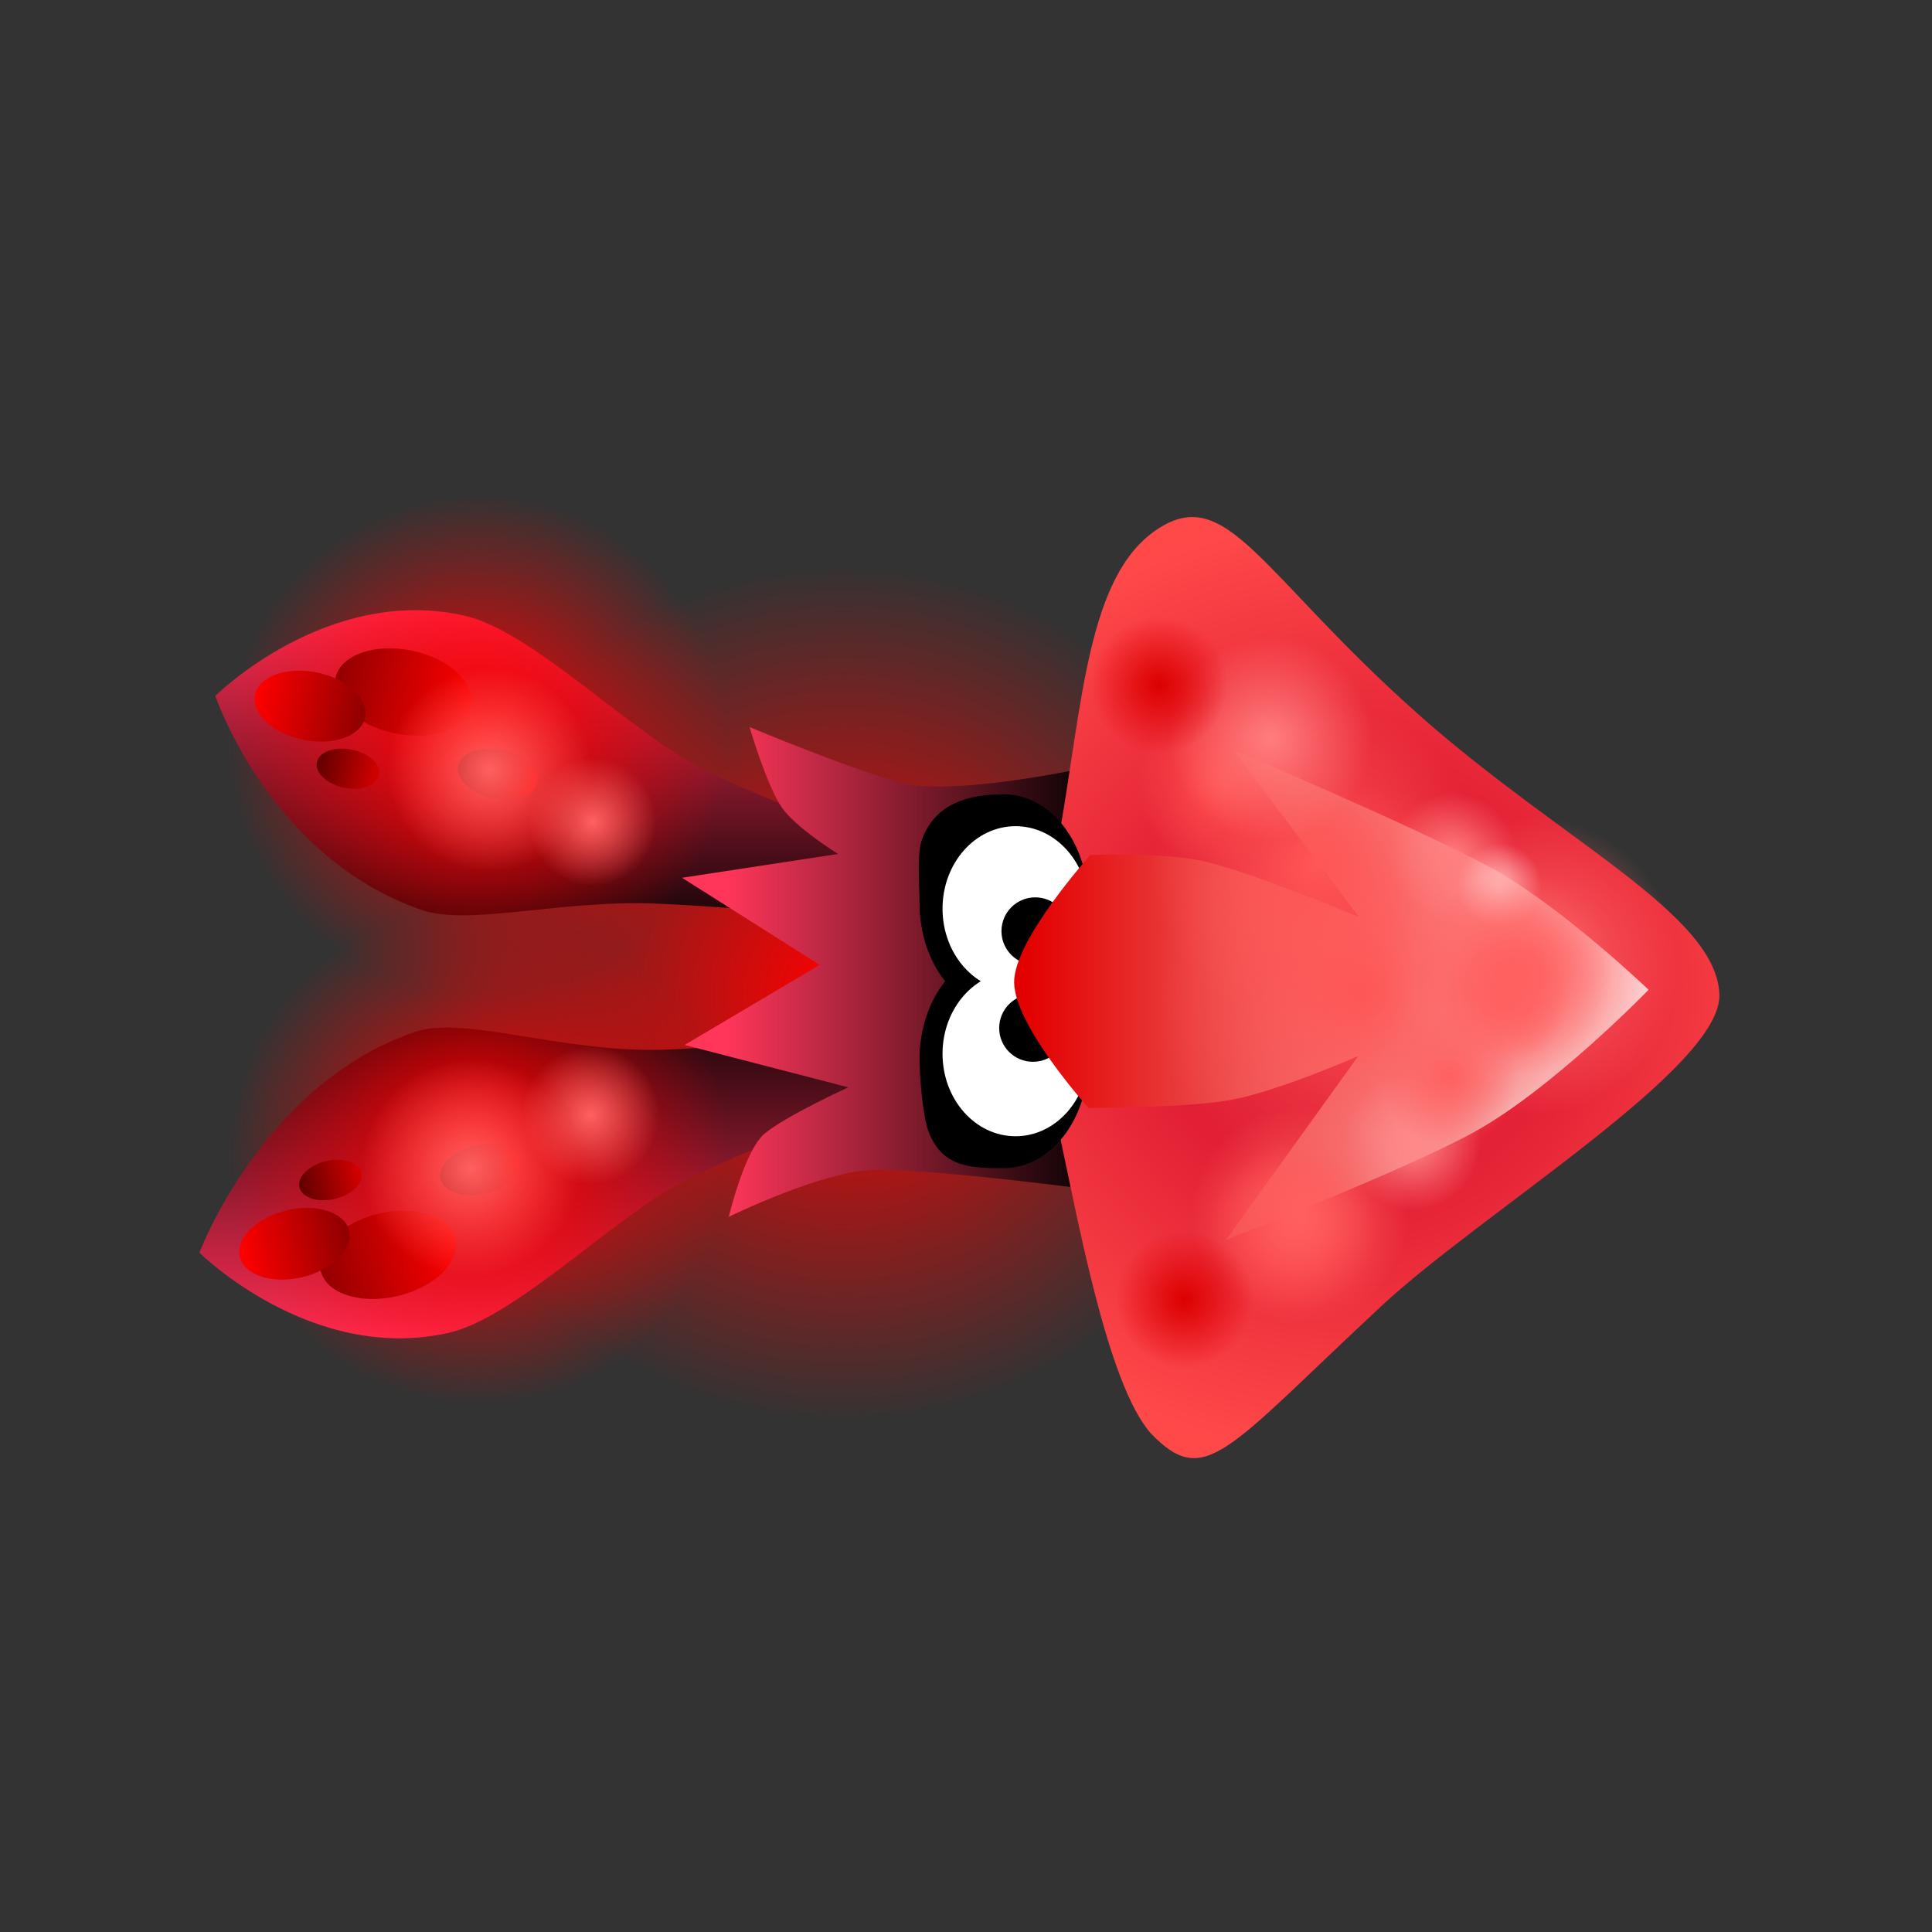 <svg version="1.1" xmlns="http://www.w3.org/2000/svg" xmlns:xlink="http://www.w3.org/1999/xlink" width="224.131" height="224.131" viewBox="0,0,224.131,224.131"><rect x="0" y="0" width="224.131" height="224.131" fill="#333333" stroke="none"/><defs><radialGradient cx="225.795" cy="183.234" r="49.814" gradientUnits="userSpaceOnUse" id="color-1"><stop offset="0" stop-color="#ff0000"/><stop offset="1" stop-color="#ff0000" stop-opacity="0"/></radialGradient><linearGradient x1="201.987" y1="181.563" x2="201.987" y2="223.19" gradientUnits="userSpaceOnUse" id="color-2"><stop offset="0" stop-color="#000000"/><stop offset="1" stop-color="#ff2e54"/></linearGradient><linearGradient x1="202.909" y1="138.723" x2="202.909" y2="178.781" gradientUnits="userSpaceOnUse" id="color-3"><stop offset="0" stop-color="#ff2e54"/><stop offset="1" stop-color="#000000"/></linearGradient><radialGradient cx="183.375" cy="154.247" r="29.047" gradientUnits="userSpaceOnUse" id="color-4"><stop offset="0" stop-color="#ff0000"/><stop offset="1" stop-color="#ff0000" stop-opacity="0"/></radialGradient><radialGradient cx="183.375" cy="201.987" r="29.047" gradientUnits="userSpaceOnUse" id="color-5"><stop offset="0" stop-color="#ff0000"/><stop offset="1" stop-color="#ff0000" stop-opacity="0"/></radialGradient><linearGradient x1="182.587" y1="149.833" x2="166.849" y2="146.592" gradientUnits="userSpaceOnUse" id="color-6"><stop offset="0" stop-color="#ff0000"/><stop offset="1" stop-color="#930000"/></linearGradient><linearGradient x1="170.284" y1="151.168" x2="157.512" y2="148.537" gradientUnits="userSpaceOnUse" id="color-7"><stop offset="0" stop-color="#8e0000"/><stop offset="1" stop-color="#ff0000"/></linearGradient><linearGradient x1="171.928" y1="157.856" x2="164.695" y2="156.366" gradientUnits="userSpaceOnUse" id="color-8"><stop offset="0" stop-color="#d60000"/><stop offset="1" stop-color="#600000"/></linearGradient><linearGradient x1="190.261" y1="158.68" x2="181.084" y2="156.789" gradientUnits="userSpaceOnUse" id="color-9"><stop offset="0" stop-color="#ff0000"/><stop offset="1" stop-color="#930000"/></linearGradient><radialGradient cx="184.728" cy="157.209" r="11.865" gradientUnits="userSpaceOnUse" id="color-10"><stop offset="0" stop-color="#ff6060"/><stop offset="1" stop-color="#ff6060" stop-opacity="0"/></radialGradient><radialGradient cx="196.687" cy="163.279" r="7.429" gradientUnits="userSpaceOnUse" id="color-11"><stop offset="0" stop-color="#ff6060"/><stop offset="1" stop-color="#ff6060" stop-opacity="0"/></radialGradient><linearGradient x1="180.771" y1="211.63" x2="165.148" y2="215.383" gradientUnits="userSpaceOnUse" id="color-12"><stop offset="0" stop-color="#ff0000"/><stop offset="1" stop-color="#930000"/></linearGradient><linearGradient x1="168.431" y1="210.698" x2="155.753" y2="213.744" gradientUnits="userSpaceOnUse" id="color-13"><stop offset="0" stop-color="#8e0000"/><stop offset="1" stop-color="#ff0000"/></linearGradient><linearGradient x1="169.857" y1="203.96" x2="162.676" y2="205.685" gradientUnits="userSpaceOnUse" id="color-14"><stop offset="0" stop-color="#d60000"/><stop offset="1" stop-color="#600000"/></linearGradient><linearGradient x1="188.153" y1="202.538" x2="179.042" y2="204.726" gradientUnits="userSpaceOnUse" id="color-15"><stop offset="0" stop-color="#ff0000"/><stop offset="1" stop-color="#930000"/></linearGradient><radialGradient cx="196.431" cy="197.332" r="7.999" gradientUnits="userSpaceOnUse" id="color-16"><stop offset="0" stop-color="#ff6060"/><stop offset="1" stop-color="#ff6060" stop-opacity="0"/></radialGradient><radialGradient cx="182.543" cy="203.468" r="12.66" gradientUnits="userSpaceOnUse" id="color-17"><stop offset="0" stop-color="#ff6060"/><stop offset="1" stop-color="#ff6060" stop-opacity="0"/></radialGradient><linearGradient x1="255.58" y1="181.373" x2="212.179" y2="181.373" gradientUnits="userSpaceOnUse" id="color-18"><stop offset="0" stop-color="#000000"/><stop offset="1" stop-color="#ff365a"/></linearGradient><radialGradient cx="284.175" cy="182.505" r="54.585" gradientUnits="userSpaceOnUse" id="color-19"><stop offset="0" stop-color="#cc0025"/><stop offset="1" stop-color="#ff4949"/></radialGradient><linearGradient x1="325.97" y1="182.347" x2="246.825" y2="182.347" gradientUnits="userSpaceOnUse" id="color-20"><stop offset="0" stop-color="#ffffff"/><stop offset="1" stop-color="#e30000"/></linearGradient><radialGradient cx="285.508" cy="182.991" r="23.774" gradientUnits="userSpaceOnUse" id="color-21"><stop offset="0" stop-color="#ff5656"/><stop offset="1" stop-color="#ff5656" stop-opacity="0"/></radialGradient><radialGradient cx="280.587" cy="168.249" r="19.126" gradientUnits="userSpaceOnUse" id="color-22"><stop offset="0" stop-color="#ff5656"/><stop offset="1" stop-color="#ff5656" stop-opacity="0"/></radialGradient><radialGradient cx="305.327" cy="179.998" r="17.339" gradientUnits="userSpaceOnUse" id="color-23"><stop offset="0" stop-color="#ff6d6d"/><stop offset="1" stop-color="#ff6d6d" stop-opacity="0"/></radialGradient><radialGradient cx="269.636" cy="158.832" r="9.831" gradientUnits="userSpaceOnUse" id="color-24"><stop offset="0" stop-color="#ff4e4e"/><stop offset="1" stop-color="#ff4e4e" stop-opacity="0"/></radialGradient><radialGradient cx="277.87" cy="210.292" r="9.831" gradientUnits="userSpaceOnUse" id="color-25"><stop offset="0" stop-color="#ff4e4e"/><stop offset="1" stop-color="#ff4e4e" stop-opacity="0"/></radialGradient><radialGradient cx="275.309" cy="153.6" r="11.83" gradientUnits="userSpaceOnUse" id="color-26"><stop offset="0" stop-color="#ff7e7e"/><stop offset="1" stop-color="#ff7e7e" stop-opacity="0"/></radialGradient><radialGradient cx="291.801" cy="200.391" r="7.976" gradientUnits="userSpaceOnUse" id="color-27"><stop offset="0" stop-color="#ff8989"/><stop offset="1" stop-color="#ff8989" stop-opacity="0"/></radialGradient><radialGradient cx="296.091" cy="192.883" r="7.976" gradientUnits="userSpaceOnUse" id="color-28"><stop offset="0" stop-color="#ff6060"/><stop offset="1" stop-color="#ff6060" stop-opacity="0"/></radialGradient><radialGradient cx="296.468" cy="167.299" r="7.408" gradientUnits="userSpaceOnUse" id="color-29"><stop offset="0" stop-color="#ff7e7e"/><stop offset="1" stop-color="#ff7e7e" stop-opacity="0"/></radialGradient><radialGradient cx="278.73" cy="208.894" r="12.624" gradientUnits="userSpaceOnUse" id="color-30"><stop offset="0" stop-color="#ff6060"/><stop offset="1" stop-color="#ff6060" stop-opacity="0"/></radialGradient><radialGradient cx="301.892" cy="170.683" r="4.913" gradientUnits="userSpaceOnUse" id="color-31"><stop offset="0" stop-color="#ffb5b5"/><stop offset="1" stop-color="#ffb5b5" stop-opacity="0"/></radialGradient><radialGradient cx="265.343" cy="218.693" r="7.976" gradientUnits="userSpaceOnUse" id="color-32"><stop offset="0" stop-color="#dc0000"/><stop offset="1" stop-color="#dc0000" stop-opacity="0"/></radialGradient><radialGradient cx="262.409" cy="147.416" r="7.976" gradientUnits="userSpaceOnUse" id="color-33"><stop offset="0" stop-color="#dc0000"/><stop offset="1" stop-color="#dc0000" stop-opacity="0"/></radialGradient><radialGradient cx="303.188" cy="180.999" r="11.83" gradientUnits="userSpaceOnUse" id="color-34"><stop offset="0" stop-color="#ff6060"/><stop offset="1" stop-color="#ff6060" stop-opacity="0"/></radialGradient><radialGradient cx="302.612" cy="183.862" r="7.408" gradientUnits="userSpaceOnUse" id="color-35"><stop offset="0" stop-color="#ff6060"/><stop offset="1" stop-color="#ff6060" stop-opacity="0"/></radialGradient></defs><g transform="translate(-127.934,-67.934)"><g data-paper-data="{&quot;isPaintingLayer&quot;:true}" fill-rule="nonzero" stroke-width="0" stroke-linecap="butt" stroke-linejoin="miter" stroke-miterlimit="10" stroke-dasharray="" stroke-dashoffset="0" style="mix-blend-mode: normal"><path d="M175.981,183.234c0,-27.512 22.303,-49.814 49.814,-49.814c27.512,0 49.814,22.303 49.814,49.814c0,27.512 -22.303,49.814 -49.814,49.814c-27.512,0 -49.814,-22.303 -49.814,-49.814z" fill="url(#color-1)" stroke="none"/><path d="M175.987,187.67c5.821,-2.017 17.164,2.459 29.096,2.035c22.005,-0.782 47.821,-8.141 47.821,-8.141l-1.846,8.444c0,0 -25.401,5.796 -43.425,14.759c-8.194,4.074 -19.817,16.015 -27.648,17.788c-15.927,3.605 -28.919,-9.301 -28.919,-9.301c0,0 7.258,-19.463 24.92,-25.583z" fill="url(#color-2)" stroke="#ff0000"/><path d="M152.913,148.66c0,0 12.992,-12.907 28.919,-9.301c7.832,1.773 19.454,13.714 27.648,17.788c18.024,8.962 43.425,14.759 43.425,14.759l-0.037,6.875c0,0 -26.357,-5.097 -48.81,-6.019c-11.188,-0.459 -21.72,2.639 -27.225,0.731c-17.662,-6.12 -23.92,-24.833 -23.92,-24.833z" data-paper-data="{&quot;index&quot;:null}" fill="url(#color-3)" stroke="#ff0000"/><path d="M154.328,154.247c0,-16.042 13.005,-29.047 29.047,-29.047c16.042,0 29.047,13.005 29.047,29.047c0,16.042 -13.005,29.047 -29.047,29.047c-16.042,0 -29.047,-13.005 -29.047,-29.047z" fill="url(#color-4)" stroke="#000000"/><path d="M154.328,201.987c0,-16.042 13.005,-29.047 29.047,-29.047c16.042,0 29.047,13.005 29.047,29.047c0,16.042 -13.005,29.047 -29.047,29.047c-16.042,0 -29.047,-13.005 -29.047,-29.047z" fill="url(#color-5)" stroke="#000000"/><g stroke="none"><path d="M175.707,143.409c4.346,0.895 7.426,3.771 6.88,6.424c-0.546,2.653 -4.512,4.078 -8.858,3.183c-4.346,-0.895 -7.426,-3.771 -6.88,-6.424c0.546,-2.653 4.512,-4.078 8.858,-3.183z" fill="url(#color-6)"/><path d="M164.701,145.955c3.527,0.726 6.026,3.06 5.583,5.213c-0.443,2.153 -3.662,3.309 -7.188,2.583c-3.527,-0.726 -6.026,-3.06 -5.583,-5.213c0.443,-2.153 3.662,-3.309 7.188,-2.583z" fill="url(#color-7)"/><path d="M168.766,154.903c1.997,0.411 3.413,1.733 3.162,2.953c-0.251,1.219 -2.074,1.874 -4.071,1.463c-1.997,-0.411 -3.413,-1.733 -3.162,-2.953c0.251,-1.219 2.074,-1.874 4.071,-1.463z" fill="url(#color-8)"/><path d="M186.25,154.934c2.534,0.522 4.33,2.199 4.012,3.746c-0.319,1.547 -2.631,2.378 -5.166,1.856c-2.534,-0.522 -4.33,-2.199 -4.012,-3.746c0.319,-1.547 2.631,-2.378 5.166,-1.856z" fill="url(#color-9)"/><path d="M187.121,145.588c6.418,1.322 10.549,7.596 9.227,14.014c-1.322,6.418 -7.596,10.549 -14.014,9.227c-6.418,-1.322 -10.549,-7.596 -9.227,-14.014c1.322,-6.418 7.596,-10.549 14.014,-9.227z" fill="url(#color-10)"/><path d="M198.186,156.002c4.019,0.828 6.606,4.757 5.778,8.775c-0.828,4.019 -4.757,6.606 -8.775,5.778c-4.019,-0.828 -6.606,-4.757 -5.778,-8.775c0.828,-4.019 4.757,-6.606 8.775,-5.778z" fill="url(#color-11)"/></g><g stroke="none"><path d="M165.148,215.383c-0.633,-2.634 2.352,-5.609 6.666,-6.645c4.314,-1.037 8.325,0.258 8.957,2.892c0.633,2.634 -2.352,5.609 -6.666,6.645c-4.314,1.037 -8.325,-0.258 -8.957,-2.892z" data-paper-data="{&quot;index&quot;:null}" fill="url(#color-12)"/><path d="M155.753,213.744c-0.513,-2.137 1.909,-4.551 5.41,-5.393c3.501,-0.841 6.755,0.209 7.269,2.347c0.513,2.137 -1.909,4.551 -5.41,5.393c-3.501,0.841 -6.755,-0.209 -7.269,-2.347z" data-paper-data="{&quot;index&quot;:null}" fill="url(#color-13)"/><path d="M162.676,205.685c-0.291,-1.21 1.081,-2.578 3.064,-3.054c1.983,-0.476 3.826,0.119 4.117,1.329c0.291,1.21 -1.081,2.578 -3.064,3.054c-1.983,0.476 -3.826,-0.119 -4.117,-1.329z" data-paper-data="{&quot;index&quot;:null}" fill="url(#color-14)"/><path d="M179.042,204.726c-0.369,-1.536 1.371,-3.271 3.887,-3.875c2.516,-0.604 4.854,0.151 5.223,1.686c0.369,1.536 -1.371,3.271 -3.887,3.875c-2.516,0.604 -4.854,-0.151 -5.223,-1.686z" data-paper-data="{&quot;index&quot;:null}" fill="url(#color-15)"/><path d="M194.562,189.554c4.296,-1.032 8.615,1.614 9.647,5.909c1.032,4.296 -1.614,8.615 -5.909,9.647c-4.296,1.032 -8.615,-1.614 -9.647,-5.909c-1.032,-4.296 1.614,-8.615 5.909,-9.647z" fill="url(#color-16)"/><path d="M179.586,191.158c6.799,-1.633 13.634,2.554 15.267,9.352c1.633,6.799 -2.554,13.634 -9.352,15.267c-6.799,1.633 -13.634,-2.554 -15.267,-9.352c-1.633,-6.799 2.554,-13.634 9.353,-15.267z" fill="url(#color-17)"/></g><path d="M352.066,292.066h-224.131v-224.131h224.131z" fill="none" stroke="none"/><path d="M214.892,152.283c0,0 15.15,6.327 19.273,6.77c7.406,0.795 21.416,-2.4 21.416,-2.4v49.439c0,0 -18.028,-2.458 -25.944,-2.458c-6.034,0 -17.155,5.463 -17.155,5.463c0,0 1.816,-7.666 4.137,-9.635c2.399,-2.035 9.727,-5.388 9.727,-5.388l-18.988,-4.917l15.673,-9.287l-15.974,-10.106l18.098,-2.764c0,0 -4.866,-3.019 -6.496,-5.357c-1.778,-2.55 -3.766,-9.36 -3.766,-9.36z" fill="url(#color-18)" stroke="#ff0000"/><path d="M292.586,150.898c16.555,14.68 34.524,23.081 34.814,32.429c0.262,8.449 -27.459,25.184 -39.223,36.133c-18.101,16.848 -20.449,21.321 -26.795,14.696c-5.016,-5.822 -8.372,-24.663 -10.672,-35.248c-1.785,-8.214 -9.762,-17.288 -9.762,-17.288c0,0 7.992,-6.32 9.765,-16.208c2.825,-15.751 3.312,-30.645 11.455,-36.064c8.142,-5.42 11.973,5.195 30.418,21.55z" fill="url(#color-19)" stroke="#000000"/><g><path d="M244.396,160.078c5.405,0 9.787,5.654 9.787,12.628c0,6.974 -4.382,12.628 -9.787,12.628c-5.405,0 -9.787,-5.654 -9.787,-12.628c0,-1.815 -0.306,-5.651 0.229,-7.211c1.519,-4.433 5.56,-5.417 9.559,-5.417z" fill="#000000" stroke="none"/><path d="M244.396,178.195c5.405,0 9.787,5.654 9.787,12.628c0,6.974 -4.382,12.628 -9.787,12.628c-3.786,0 -7.069,-0.061 -8.697,-4.118c-0.697,-1.736 -1.09,-6.42 -1.09,-8.51c0,-6.974 4.382,-12.628 9.787,-12.628z" fill="#000000" stroke="none"/><path d="M245.748,163.779c4.679,0 8.471,4.284 8.471,9.569c0,5.285 -3.793,9.569 -8.471,9.569c-4.679,0 -8.471,-4.284 -8.471,-9.569c0,-5.285 3.793,-9.569 8.471,-9.569z" fill="#ffffff" stroke="#000000"/><path d="M245.748,180.612c4.679,0 8.471,4.284 8.471,9.569c0,5.285 -3.793,9.569 -8.471,9.569c-4.679,0 -8.471,-4.284 -8.471,-9.569c0,-5.285 3.793,-9.569 8.471,-9.569z" fill="#ffffff" stroke="#000000"/><path d="M248.032,172.035c2.164,0 3.918,1.754 3.918,3.918c0,2.164 -1.754,3.918 -3.918,3.918c-2.164,0 -3.918,-1.754 -3.918,-3.918c0,-2.164 1.754,-3.918 3.918,-3.918z" fill="#000000" stroke="none"/><path d="M247.767,183.277c2.164,0 3.918,1.754 3.918,3.918c0,2.164 -1.754,3.918 -3.918,3.918c-2.164,0 -3.918,-1.754 -3.918,-3.918c0,-2.164 1.754,-3.918 3.918,-3.918z" fill="#000000" stroke="none"/></g><path d="M254.424,167.127c0,0 8.503,-0.352 13.251,0.742c5.517,1.272 17.89,6.436 17.89,6.436l-14.58,-19.372c0,0 20.388,8.576 29.655,13.526c8.177,4.367 18.548,14.298 18.548,14.298c0,0 -11.434,11.8 -20.618,16.713c-8.63,4.617 -28.386,12.277 -28.386,12.277l15.31,-21.292c0,0 -9.214,4.014 -14.509,5.033c-5.125,0.986 -16.767,0.983 -16.767,0.983c0,0 -8.58,-9.522 -8.634,-14.567c-0.053,-4.897 8.84,-14.776 8.84,-14.776z" fill="url(#color-20)" stroke="#ff0000"/><g stroke="none"><path d="M285.508,159.217c13.13,0 23.774,10.644 23.774,23.774c0,13.13 -10.644,23.774 -23.774,23.774c-13.13,0 -23.774,-10.644 -23.774,-23.774c0,-13.13 10.644,-23.774 23.774,-23.774z" fill="url(#color-21)"/><path d="M280.587,149.123c10.563,0 19.126,8.563 19.126,19.126c0,10.563 -8.563,19.126 -19.126,19.126c-10.563,0 -19.126,-8.563 -19.126,-19.126c0,-10.563 8.563,-19.126 19.126,-19.126z" fill="url(#color-22)"/><path d="M305.327,162.659c9.576,0 17.339,7.763 17.339,17.339c0,9.576 -7.763,17.339 -17.339,17.339c-9.576,0 -17.339,-7.763 -17.339,-17.339c0,-9.576 7.763,-17.339 17.339,-17.339z" fill="url(#color-23)"/><path d="M269.636,149.001c5.43,0 9.831,4.402 9.831,9.831c0,5.43 -4.402,9.831 -9.831,9.831c-5.43,0 -9.831,-4.402 -9.831,-9.831c0,-5.43 4.402,-9.831 9.831,-9.831z" fill="url(#color-24)"/><path d="M277.87,200.461c5.43,0 9.831,4.402 9.831,9.831c0,5.43 -4.402,9.831 -9.831,9.831c-5.43,0 -9.831,-4.402 -9.831,-9.831c0,-5.43 4.402,-9.831 9.831,-9.831z" fill="url(#color-25)"/><path d="M275.309,141.769c6.534,0 11.83,5.297 11.83,11.83c0,6.534 -5.297,11.83 -11.83,11.83c-6.534,0 -11.83,-5.297 -11.83,-11.83c0,-6.534 5.297,-11.83 11.83,-11.83z" fill="url(#color-26)"/><path d="M291.801,192.415c4.405,0 7.976,3.571 7.976,7.976c0,4.405 -3.571,7.976 -7.976,7.976c-4.405,0 -7.976,-3.571 -7.976,-7.976c0,-4.405 3.571,-7.976 7.976,-7.976z" fill="url(#color-27)"/><path d="M296.091,184.907c4.405,0 7.976,3.571 7.976,7.976c0,4.405 -3.571,7.976 -7.976,7.976c-4.405,0 -7.976,-3.571 -7.976,-7.976c0,-4.405 3.571,-7.976 7.976,-7.976z" fill="url(#color-28)"/><path d="M296.468,159.891c4.091,0 7.408,3.317 7.408,7.408c0,4.091 -3.317,7.408 -7.408,7.408c-4.091,0 -7.408,-3.317 -7.408,-7.408c0,-4.091 3.317,-7.408 7.408,-7.408z" fill="url(#color-29)"/><path d="M278.73,196.27c6.972,0 12.624,5.652 12.624,12.624c0,6.972 -5.652,12.624 -12.624,12.624c-6.972,0 -12.624,-5.652 -12.624,-12.624c0,-6.972 5.652,-12.624 12.624,-12.624z" fill="url(#color-30)"/><path d="M301.892,165.771c2.713,0 4.913,2.199 4.913,4.913c0,2.713 -2.199,4.913 -4.913,4.913c-2.713,0 -4.913,-2.199 -4.913,-4.913c0,-2.713 2.199,-4.913 4.913,-4.913z" fill="url(#color-31)"/><path d="M265.343,210.717c4.405,0 7.976,3.571 7.976,7.976c0,4.405 -3.571,7.976 -7.976,7.976c-4.405,0 -7.976,-3.571 -7.976,-7.976c0,-4.405 3.571,-7.976 7.976,-7.976z" fill="url(#color-32)"/><path d="M262.409,139.44c4.405,0 7.976,3.571 7.976,7.976c0,4.405 -3.571,7.976 -7.976,7.976c-4.405,0 -7.976,-3.571 -7.976,-7.976c0,-4.405 3.571,-7.976 7.976,-7.976z" fill="url(#color-33)"/><path d="M303.188,169.168c6.534,0 11.83,5.297 11.83,11.83c0,6.534 -5.297,11.83 -11.83,11.83c-6.534,0 -11.83,-5.297 -11.83,-11.83c0,-6.534 5.297,-11.83 11.83,-11.83z" fill="url(#color-34)"/><path d="M302.612,176.454c4.091,0 7.408,3.317 7.408,7.408c0,4.091 -3.317,7.408 -7.408,7.408c-4.091,0 -7.408,-3.317 -7.408,-7.408c0,-4.091 3.317,-7.408 7.408,-7.408z" fill="url(#color-35)"/></g></g></g></svg>